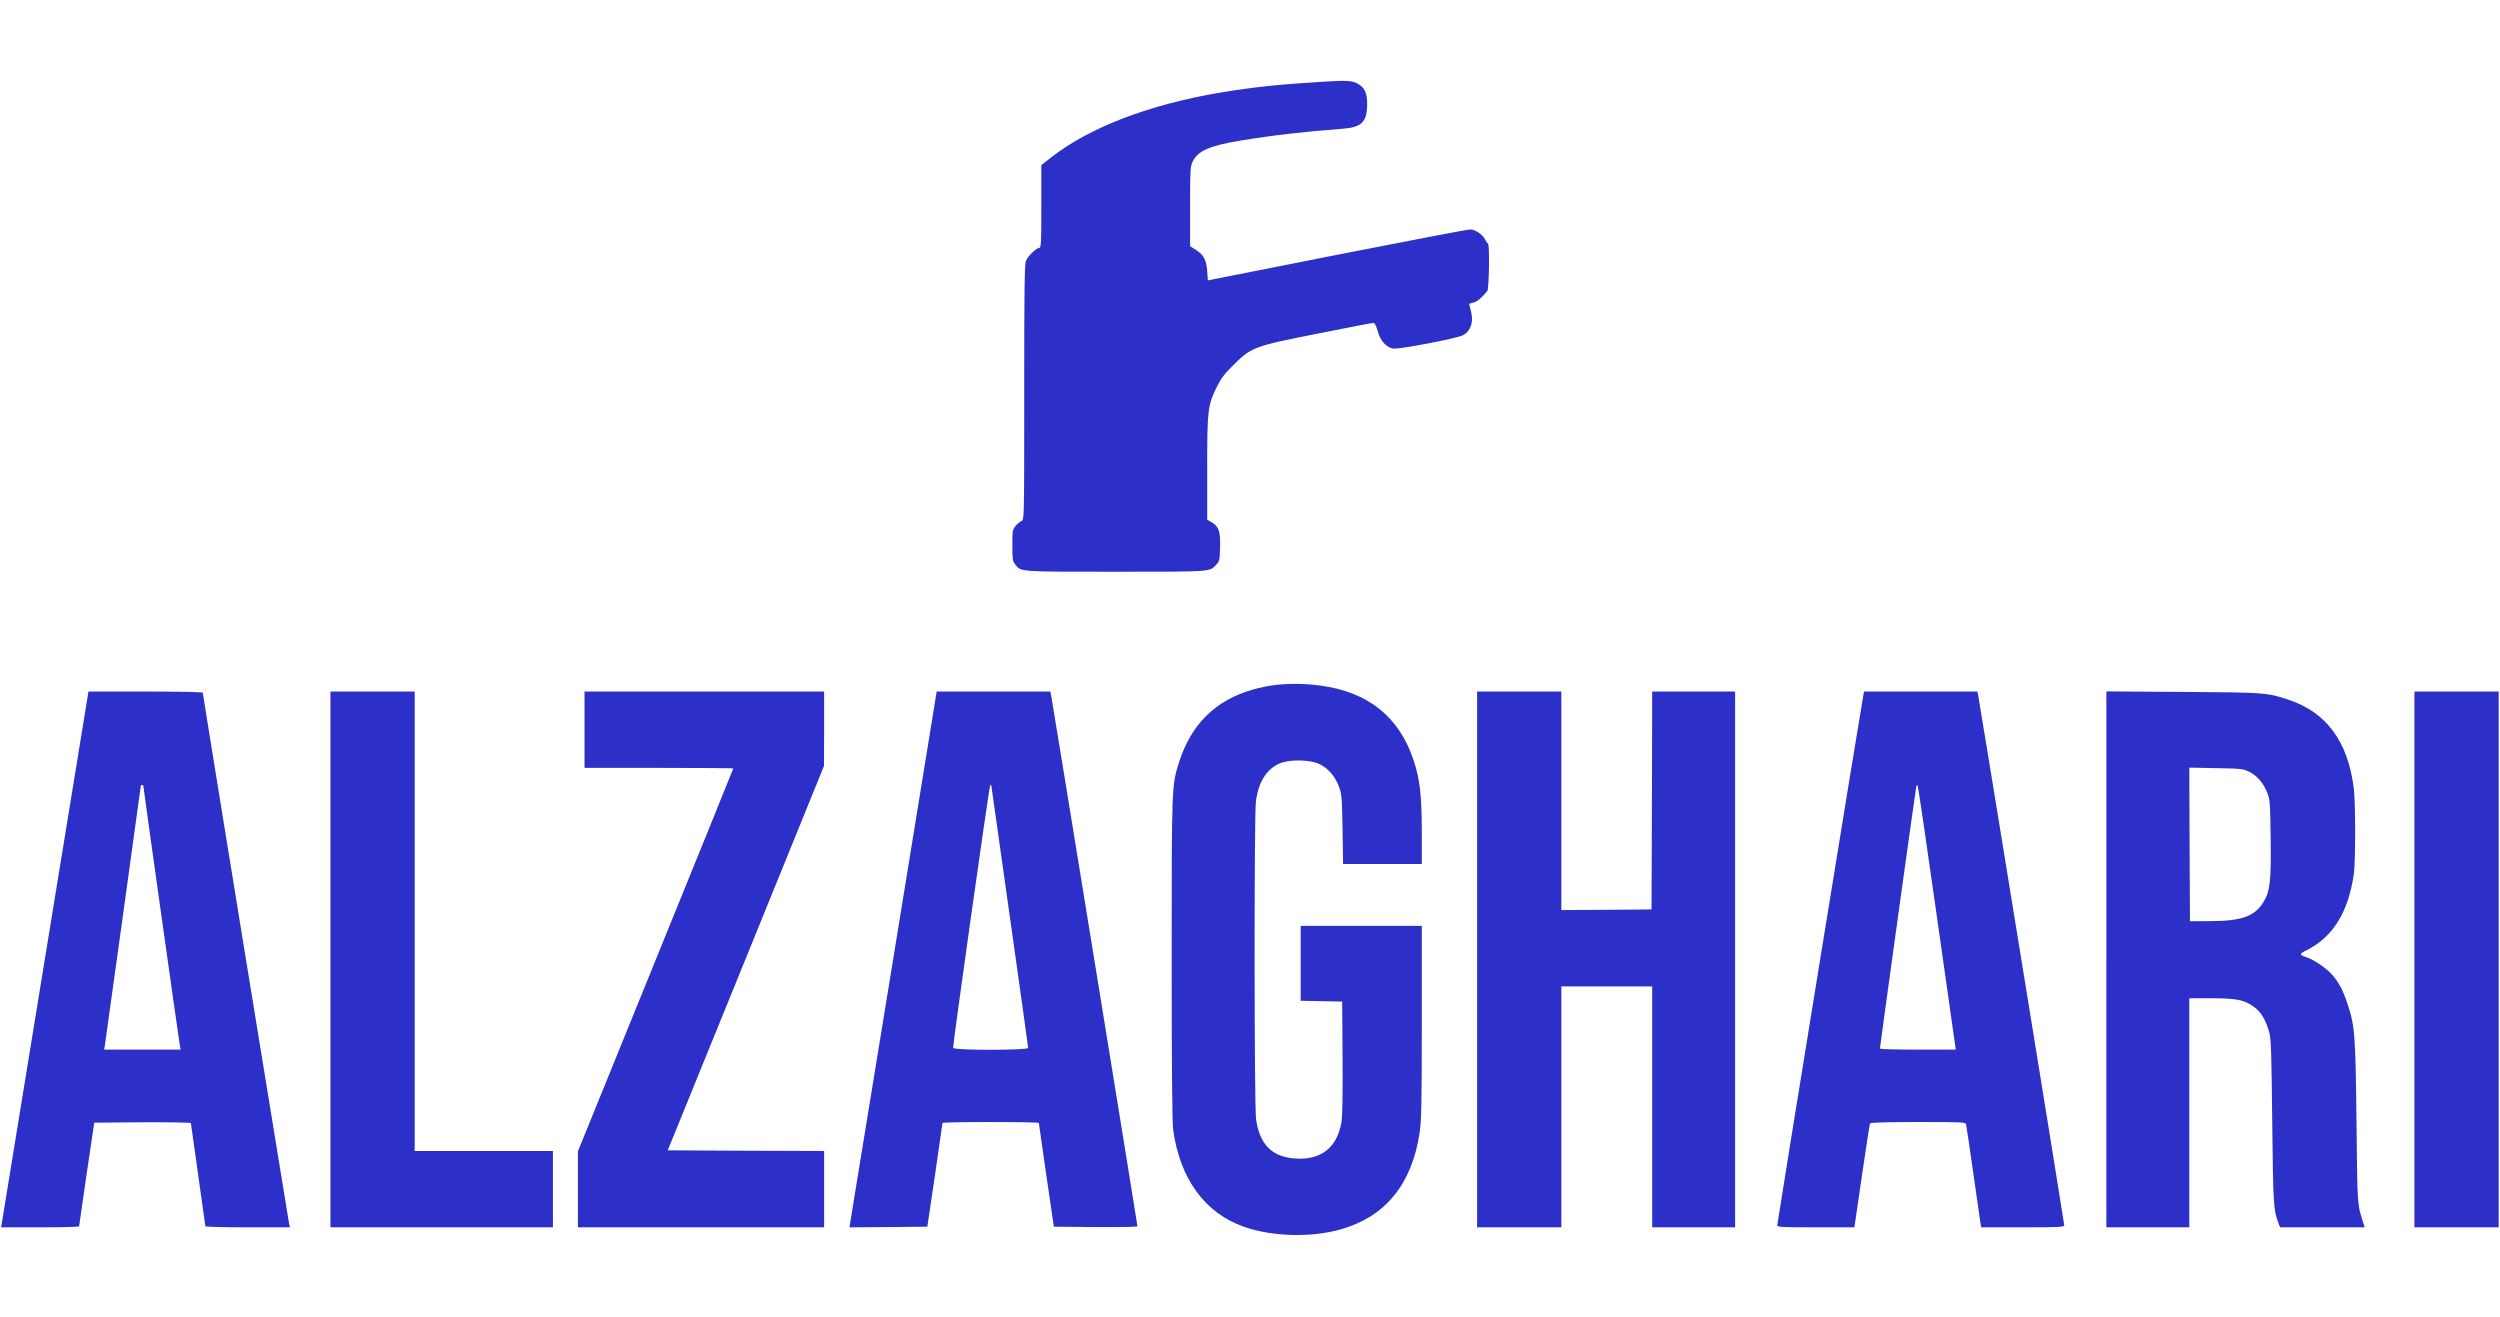 <?xml version="1.0" standalone="no"?>
<!DOCTYPE svg PUBLIC "-//W3C//DTD SVG 20010904//EN"
 "http://www.w3.org/TR/2001/REC-SVG-20010904/DTD/svg10.dtd">
<svg version="1.0" xmlns="http://www.w3.org/2000/svg"
 width="91.1px" height="48px" viewBox="0 0 1899 878"
 preserveAspectRatio="xMidYMid meet">

<g transform="translate(0,878) scale(0.1,-0.1)"
fill="#2d2fc9" stroke="none">
<path d="M10065 8773 c-351 -21 -545 -42 -793 -83 -541 -91 -994 -264 -1285
-491 l-77 -60 0 -315 c0 -269 -2 -314 -15 -314 -22 0 -86 -61 -101 -97 -12
-26 -14 -210 -14 -1002 0 -954 0 -970 -20 -976 -10 -3 -31 -20 -45 -36 -24
-29 -25 -37 -25 -148 0 -105 2 -121 21 -145 46 -58 18 -56 764 -56 743 0 712
-2 765 55 23 24 25 35 28 133 3 120 -10 157 -68 190 l-30 17 0 390 c0 444 4
478 71 615 34 69 58 101 128 170 137 136 155 143 642 239 223 45 412 81 421
81 10 0 21 -20 33 -62 20 -74 64 -123 117 -133 40 -8 484 77 530 101 59 31 83
100 62 180 -8 30 -14 56 -14 58 0 2 14 6 31 10 27 5 65 37 107 89 13 18 18
353 5 359 -5 2 -15 16 -23 33 -20 39 -75 75 -114 75 -17 0 -472 -87 -1011
-193 l-980 -194 -5 71 c-7 86 -27 124 -87 161 l-43 28 0 300 c0 282 1 303 20
343 40 81 125 119 358 158 240 40 497 70 783 91 143 11 183 52 184 185 0 88
-18 127 -75 159 -38 21 -87 24 -245 14z"/>
<path d="M9680 4189 c-41 -5 -115 -20 -163 -34 -285 -81 -470 -264 -562 -555
-55 -177 -55 -172 -55 -1492 0 -806 4 -1243 11 -1295 51 -374 242 -636 539
-739 217 -76 513 -83 739 -18 337 97 537 345 595 736 13 88 16 225 16 837 l0
731 -460 0 -460 0 0 -285 0 -284 158 -3 157 -3 3 -425 c2 -277 -1 -448 -8
-490 -34 -197 -157 -292 -356 -277 -174 13 -267 109 -293 300 -14 99 -15 2310
-1 2413 19 146 79 242 178 287 71 32 227 31 300 -2 68 -30 124 -95 153 -174
21 -57 23 -83 27 -324 l4 -263 299 0 299 0 0 241 c0 276 -14 402 -62 546 -109
330 -345 520 -708 568 -115 16 -234 17 -350 4z"/>
<path d="M666 4103 c-85 -526 -648 -3978 -652 -4000 l-6 -33 296 0 c163 0 296
3 297 8 0 4 26 183 57 397 l58 390 367 3 c202 1 367 -2 367 -6 0 -5 25 -181
55 -392 30 -211 55 -387 55 -392 0 -4 144 -8 321 -8 l321 0 -6 27 c-8 41 -656
4023 -656 4034 0 5 -178 9 -434 9 l-434 0 -6 -37z m424 -688 c0 -15 266 -1905
276 -1962 l6 -33 -291 0 -290 0 5 28 c4 24 274 1971 274 1979 0 2 5 3 10 3 6
0 10 -7 10 -15z"/>
<path d="M2510 2105 l0 -2035 845 0 845 0 0 290 0 290 -525 0 -525 0 0 1745 0
1745 -320 0 -320 0 0 -2035z"/>
<path d="M4440 3850 l0 -290 565 0 c311 0 565 -2 565 -4 0 -2 -265 -657 -590
-1456 l-590 -1452 0 -289 0 -289 935 0 935 0 0 290 0 290 -594 2 -594 3 594
1460 593 1460 1 283 0 282 -910 0 -910 0 0 -290z"/>
<path d="M6796 2177 c-176 -1079 -325 -1995 -332 -2035 l-11 -72 296 2 295 3
58 390 c31 215 57 393 57 398 1 4 165 7 366 7 201 0 365 -3 366 -7 0 -5 26
-183 57 -398 l57 -390 318 -3 c200 -1 317 1 317 7 0 12 -647 3992 -656 4034
l-6 27 -431 0 -432 0 -319 -1963z m734 1250 c0 -1 63 -448 140 -992 77 -544
140 -995 140 -1002 0 -19 -570 -19 -570 0 -1 39 275 1997 282 1997 4 0 8 -1 8
-3z"/>
<path d="M11220 2105 l0 -2035 320 0 320 0 0 915 0 915 345 0 345 0 0 -915 0
-915 315 0 315 0 0 2035 0 2035 -315 0 -315 0 -2 -827 -3 -828 -342 -3 -343
-2 0 830 0 830 -320 0 -320 0 0 -2035z"/>
<path d="M14155 4118 c-9 -38 -655 -4014 -655 -4032 0 -14 29 -16 293 -16
l293 0 57 390 c31 215 59 395 62 400 4 6 149 10 365 10 333 0 359 -1 364 -17
3 -10 28 -180 56 -378 28 -198 53 -370 55 -382 l5 -23 315 0 c281 0 315 2 315
16 0 17 -646 3994 -655 4032 l-5 22 -430 0 -430 0 -5 -22z m559 -1697 l142
-1001 -288 0 c-158 0 -288 3 -288 8 0 16 272 1978 276 1991 2 8 7 11 10 8 4
-3 70 -456 148 -1006z"/>
<path d="M16000 2106 l0 -2036 315 0 315 0 0 870 0 870 167 0 c192 0 251 -12
325 -66 52 -37 87 -96 115 -191 14 -50 17 -145 23 -683 7 -641 9 -668 49 -773
l11 -27 321 0 321 0 -7 23 c-50 157 -48 121 -55 777 -8 675 -12 729 -70 903
-35 104 -66 161 -119 220 -42 47 -137 111 -189 128 -58 18 -58 26 -1 54 201
101 317 289 359 580 13 92 13 538 0 645 -44 361 -208 583 -500 679 -162 53
-176 54 -797 58 l-583 4 0 -2035z m1082 1426 c62 -30 110 -86 139 -158 22 -56
23 -73 27 -352 4 -329 -5 -401 -57 -485 -67 -105 -165 -140 -396 -141 l-160
-1 -3 583 -2 584 202 -4 c188 -3 206 -5 250 -26z"/>
<path d="M18340 2105 l0 -2035 320 0 320 0 0 2035 0 2035 -320 0 -320 0 0
-2035z"/>
</g>
</svg>
